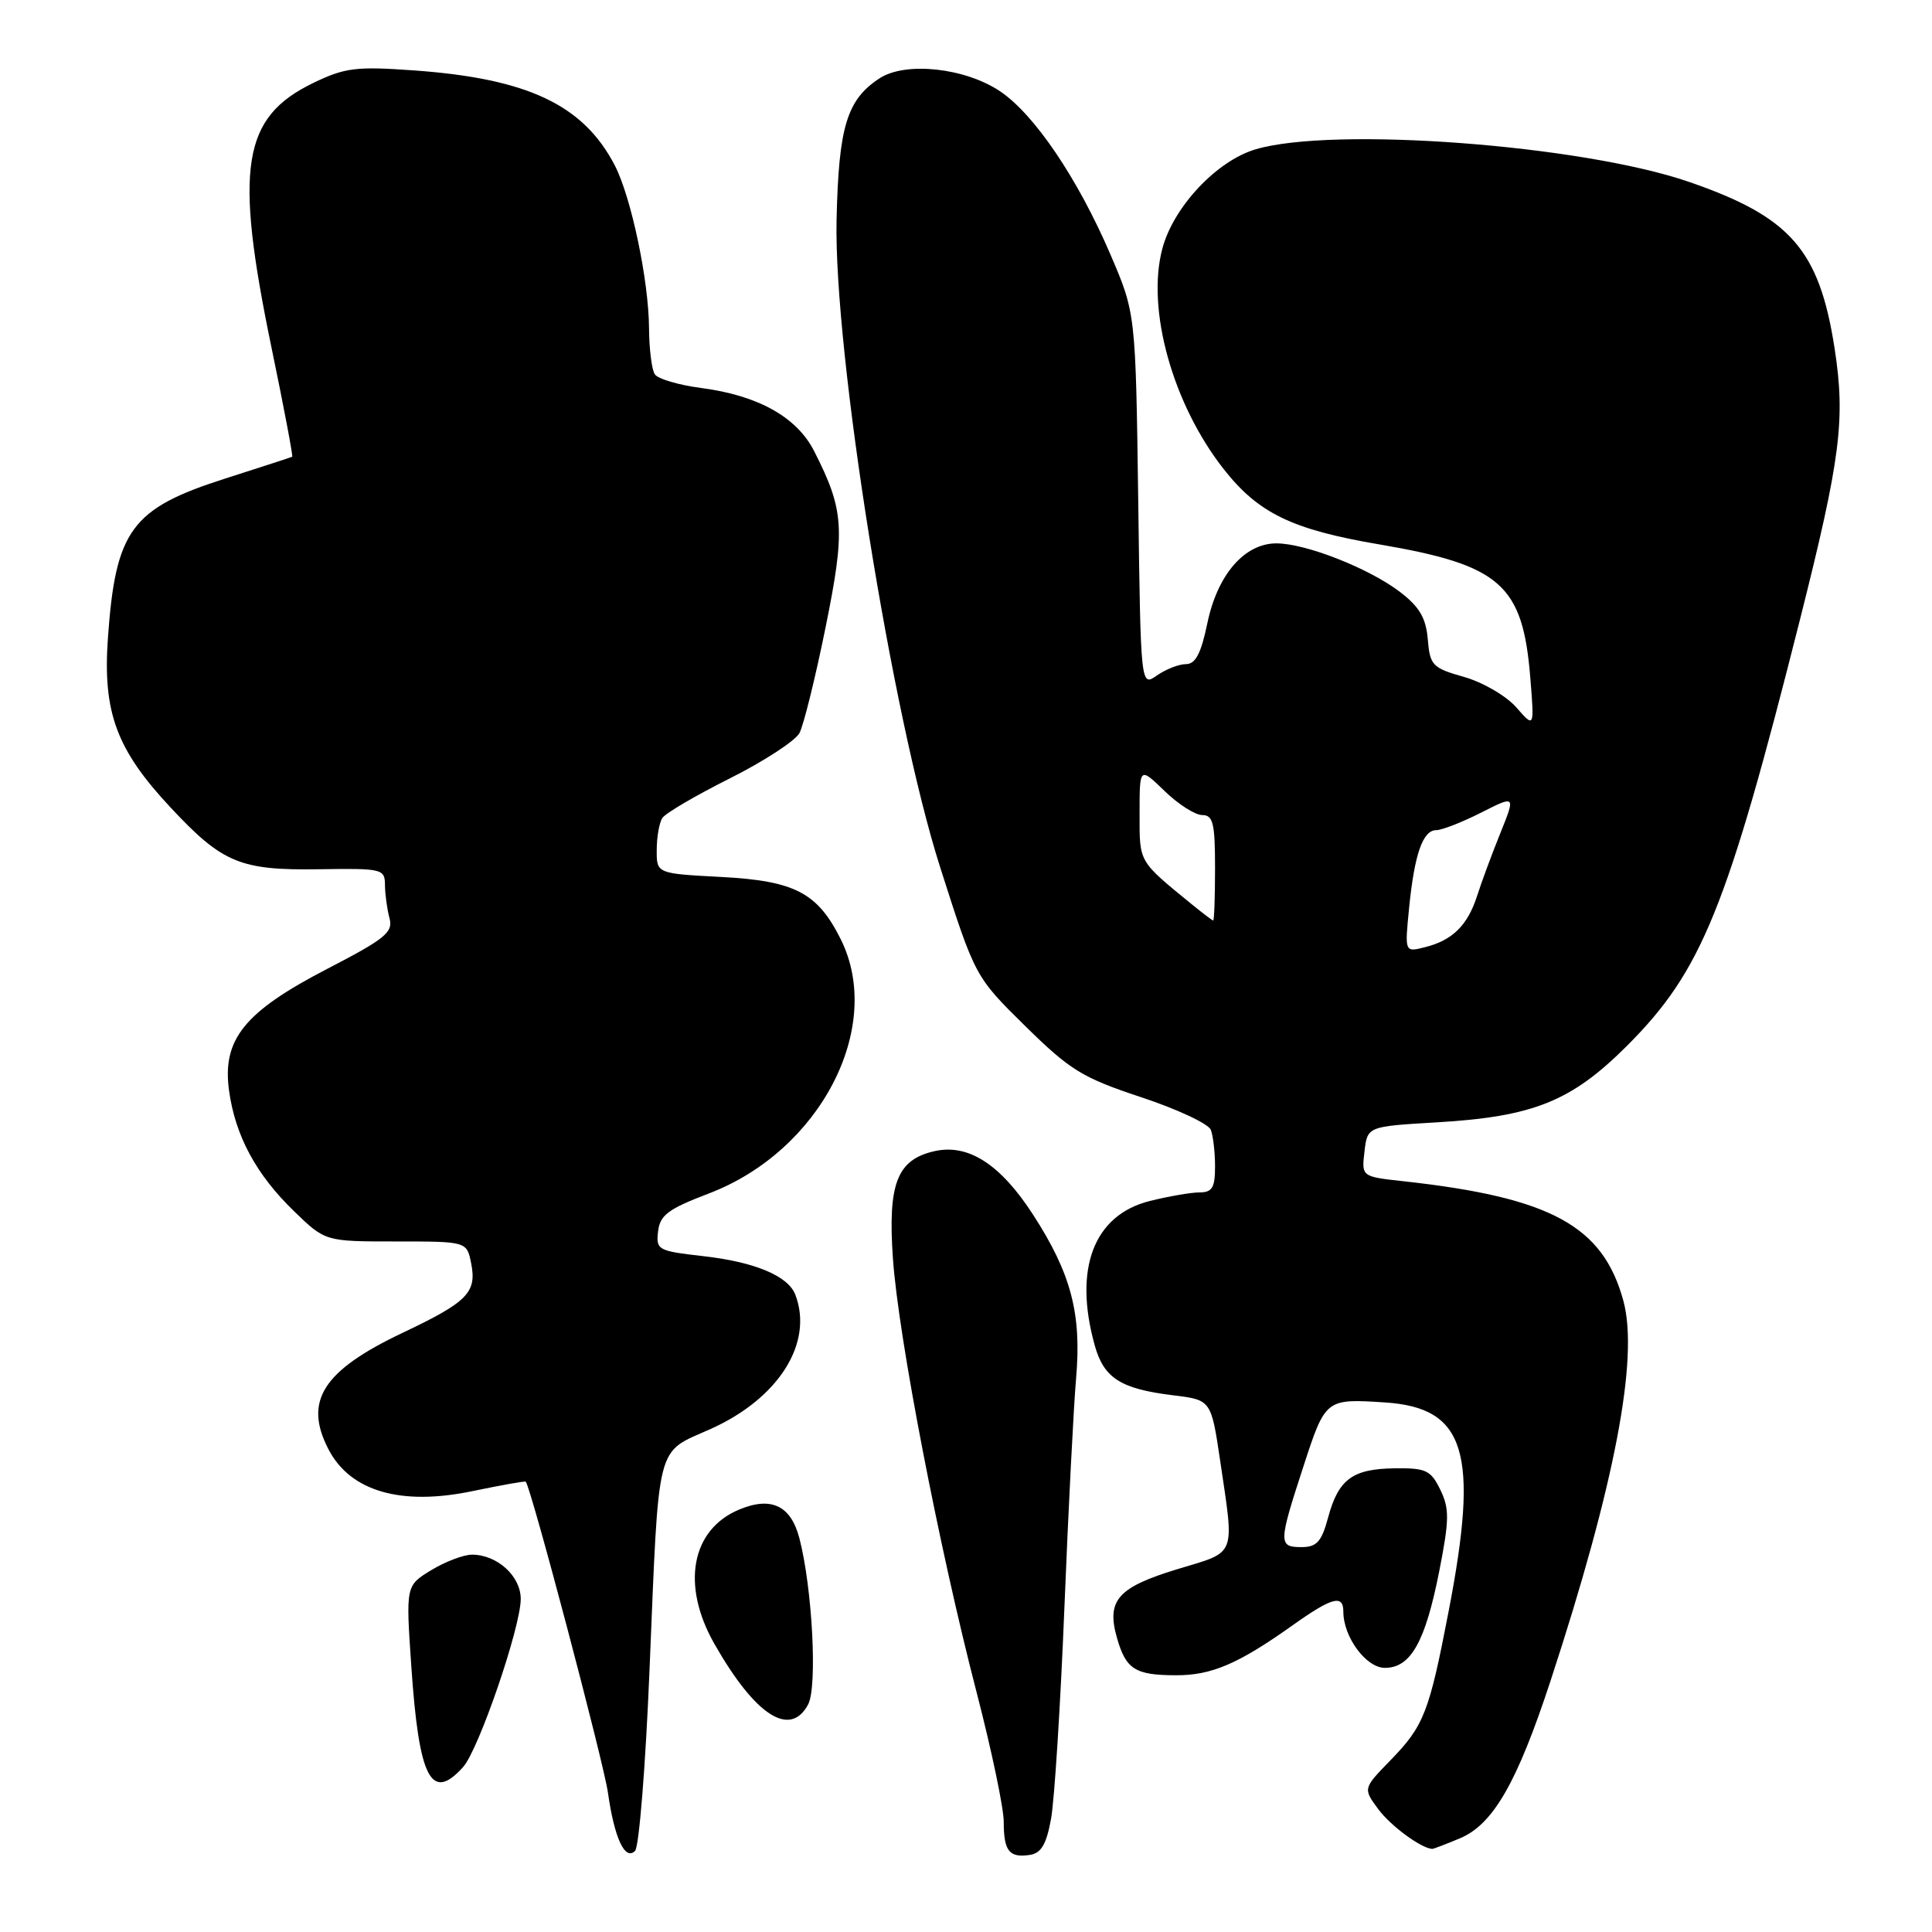 <?xml version="1.0" encoding="UTF-8" standalone="no"?>
<!DOCTYPE svg PUBLIC "-//W3C//DTD SVG 1.1//EN" "http://www.w3.org/Graphics/SVG/1.1/DTD/svg11.dtd" >
<svg xmlns="http://www.w3.org/2000/svg" xmlns:xlink="http://www.w3.org/1999/xlink" version="1.1" viewBox="0 0 256 256">
 <g >
 <path fill="currentColor"
d=" M 86.06 221.39 C 87.35 190.50 86.81 192.65 94.18 189.34 C 103.19 185.29 107.83 177.93 105.38 171.54 C 104.42 169.06 100.00 167.21 93.13 166.44 C 87.17 165.76 86.91 165.62 87.20 163.16 C 87.45 161.00 88.55 160.19 93.93 158.14 C 108.67 152.52 117.19 136.13 111.42 124.49 C 108.34 118.29 105.32 116.71 95.52 116.20 C 87.00 115.75 87.00 115.75 87.02 112.62 C 87.02 110.91 87.36 108.99 87.77 108.38 C 88.17 107.76 92.19 105.40 96.71 103.14 C 101.23 100.87 105.37 98.17 105.93 97.14 C 106.48 96.10 108.04 89.81 109.39 83.14 C 112.03 70.12 111.87 67.62 107.87 59.76 C 105.58 55.26 100.43 52.39 92.90 51.41 C 89.93 51.02 87.17 50.21 86.77 49.60 C 86.36 49.00 86.02 46.25 86.00 43.50 C 85.96 37.16 83.64 26.14 81.47 21.93 C 77.31 13.90 69.94 10.41 54.86 9.33 C 47.16 8.78 45.70 8.97 41.51 10.99 C 32.08 15.56 31.03 22.17 35.97 46.03 C 37.61 53.93 38.84 60.45 38.72 60.52 C 38.60 60.59 34.60 61.89 29.84 63.41 C 17.41 67.38 15.31 70.23 14.30 84.54 C 13.60 94.41 15.43 99.34 22.65 107.05 C 29.48 114.36 31.85 115.34 42.25 115.18 C 50.67 115.05 51.00 115.13 51.01 117.27 C 51.02 118.50 51.29 120.47 51.61 121.66 C 52.11 123.54 51.06 124.39 43.34 128.39 C 32.36 134.08 29.42 137.74 30.35 144.51 C 31.17 150.49 33.94 155.64 38.97 160.50 C 43.10 164.50 43.10 164.50 52.48 164.50 C 61.85 164.50 61.85 164.50 62.43 167.39 C 63.20 171.26 61.96 172.52 53.38 176.59 C 42.77 181.62 40.21 185.64 43.52 192.03 C 46.41 197.62 53.14 199.57 62.66 197.57 C 66.41 196.79 69.56 196.23 69.66 196.33 C 70.34 197.00 79.97 233.46 80.55 237.50 C 81.41 243.58 82.81 246.59 84.15 245.25 C 84.68 244.72 85.54 233.99 86.06 221.39 Z  M 139.27 241.00 C 139.72 238.53 140.52 225.93 141.04 213.00 C 141.56 200.07 142.26 186.40 142.59 182.61 C 143.33 174.07 141.93 168.75 136.90 160.97 C 132.59 154.30 128.35 151.55 123.89 152.52 C 118.86 153.63 117.62 156.80 118.32 166.80 C 119.05 177.20 124.45 205.16 129.42 224.30 C 131.39 231.90 133.00 239.58 133.00 241.39 C 133.00 245.27 133.72 246.19 136.43 245.79 C 137.96 245.57 138.65 244.41 139.27 241.00 Z  M 193.44 243.59 C 197.85 241.75 201.03 236.21 205.48 222.64 C 213.97 196.72 217.17 179.99 215.11 172.38 C 212.41 162.43 205.50 158.67 185.96 156.52 C 180.41 155.91 180.41 155.91 180.80 152.59 C 181.19 149.26 181.19 149.26 190.34 148.72 C 203.18 147.97 208.21 145.94 215.58 138.58 C 225.50 128.66 228.83 120.45 238.53 82.00 C 243.89 60.73 244.55 55.56 243.09 46.14 C 241.06 33.08 237.25 28.73 223.77 24.09 C 209.54 19.20 176.64 16.73 166.36 19.79 C 161.23 21.31 155.51 27.39 154.03 32.90 C 151.86 40.93 155.37 53.55 162.17 62.19 C 166.75 68.01 171.21 70.17 182.73 72.13 C 198.88 74.88 201.79 77.45 202.78 89.89 C 203.31 96.47 203.31 96.47 200.91 93.72 C 199.58 92.21 196.48 90.40 194.00 89.70 C 189.80 88.51 189.48 88.17 189.19 84.72 C 188.95 81.88 188.09 80.41 185.50 78.43 C 181.38 75.29 173.00 72.00 169.13 72.00 C 164.90 72.00 161.32 76.14 159.98 82.58 C 159.15 86.58 158.41 88.00 157.15 88.00 C 156.21 88.00 154.48 88.68 153.30 89.50 C 151.15 91.01 151.15 91.01 150.82 66.25 C 150.48 41.50 150.48 41.50 147.12 33.68 C 142.80 23.63 137.05 15.14 132.52 12.10 C 127.85 8.97 119.98 8.13 116.54 10.38 C 112.21 13.22 111.13 16.78 110.85 29.10 C 110.46 46.58 118.20 94.99 124.59 114.96 C 129.21 129.42 129.21 129.42 135.85 135.96 C 141.81 141.82 143.41 142.80 151.19 145.38 C 155.97 146.96 160.14 148.91 160.44 149.71 C 160.75 150.51 161.00 152.70 161.00 154.58 C 161.00 157.37 160.62 158.00 158.94 158.00 C 157.81 158.00 154.84 158.52 152.34 159.14 C 144.93 161.01 142.23 168.09 145.05 178.24 C 146.26 182.61 148.48 184.03 155.42 184.88 C 160.48 185.50 160.48 185.50 161.67 193.50 C 163.58 206.45 163.94 205.52 156.02 207.92 C 148.09 210.33 146.58 212.06 148.01 217.05 C 149.20 221.20 150.42 221.97 155.80 221.98 C 160.52 222.00 164.06 220.49 171.25 215.38 C 176.51 211.64 178.00 211.24 178.00 213.55 C 178.00 216.92 181.02 221.00 183.50 221.00 C 186.93 221.00 188.85 217.58 190.70 208.23 C 192.05 201.36 192.07 199.92 190.85 197.40 C 189.58 194.80 188.95 194.51 184.80 194.56 C 179.20 194.63 177.34 196.01 175.97 201.12 C 175.11 204.29 174.47 205.00 172.46 205.00 C 169.38 205.00 169.39 204.48 172.71 194.31 C 175.63 185.34 175.66 185.32 183.50 185.83 C 194.21 186.52 196.02 192.45 191.95 213.51 C 189.36 226.95 188.69 228.67 184.24 233.25 C 180.60 236.99 180.60 236.99 182.65 239.75 C 184.29 241.96 188.31 244.91 189.78 244.99 C 189.94 244.99 191.58 244.37 193.44 243.59 Z  M 61.35 234.16 C 63.42 231.88 69.00 215.61 69.00 211.87 C 69.00 208.83 65.87 206.00 62.53 206.00 C 61.41 206.01 58.99 206.93 57.13 208.06 C 53.77 210.11 53.77 210.11 54.50 220.78 C 55.51 235.68 57.13 238.83 61.35 234.16 Z  M 107.08 225.85 C 108.33 223.52 107.64 210.41 105.92 203.81 C 104.79 199.50 102.20 198.26 97.98 200.01 C 91.59 202.65 90.22 210.02 94.66 217.82 C 100.07 227.32 104.69 230.31 107.08 225.85 Z  M 186.71 120.34 C 187.42 113.18 188.53 110.00 190.31 110.00 C 191.05 110.00 193.72 108.96 196.25 107.68 C 200.83 105.36 200.83 105.36 198.79 110.43 C 197.66 113.22 196.28 116.96 195.71 118.75 C 194.46 122.62 192.44 124.61 188.81 125.51 C 186.13 126.19 186.13 126.19 186.71 120.34 Z  M 158.00 119.89 C 150.79 114.00 151.00 114.36 151.00 107.81 C 151.00 101.61 151.00 101.61 154.30 104.80 C 156.11 106.56 158.36 108.00 159.30 108.00 C 160.74 108.00 161.00 109.07 161.00 115.00 C 161.00 118.85 160.89 121.99 160.75 121.97 C 160.61 121.95 159.38 121.01 158.00 119.89 Z "/>
</g>
</svg>